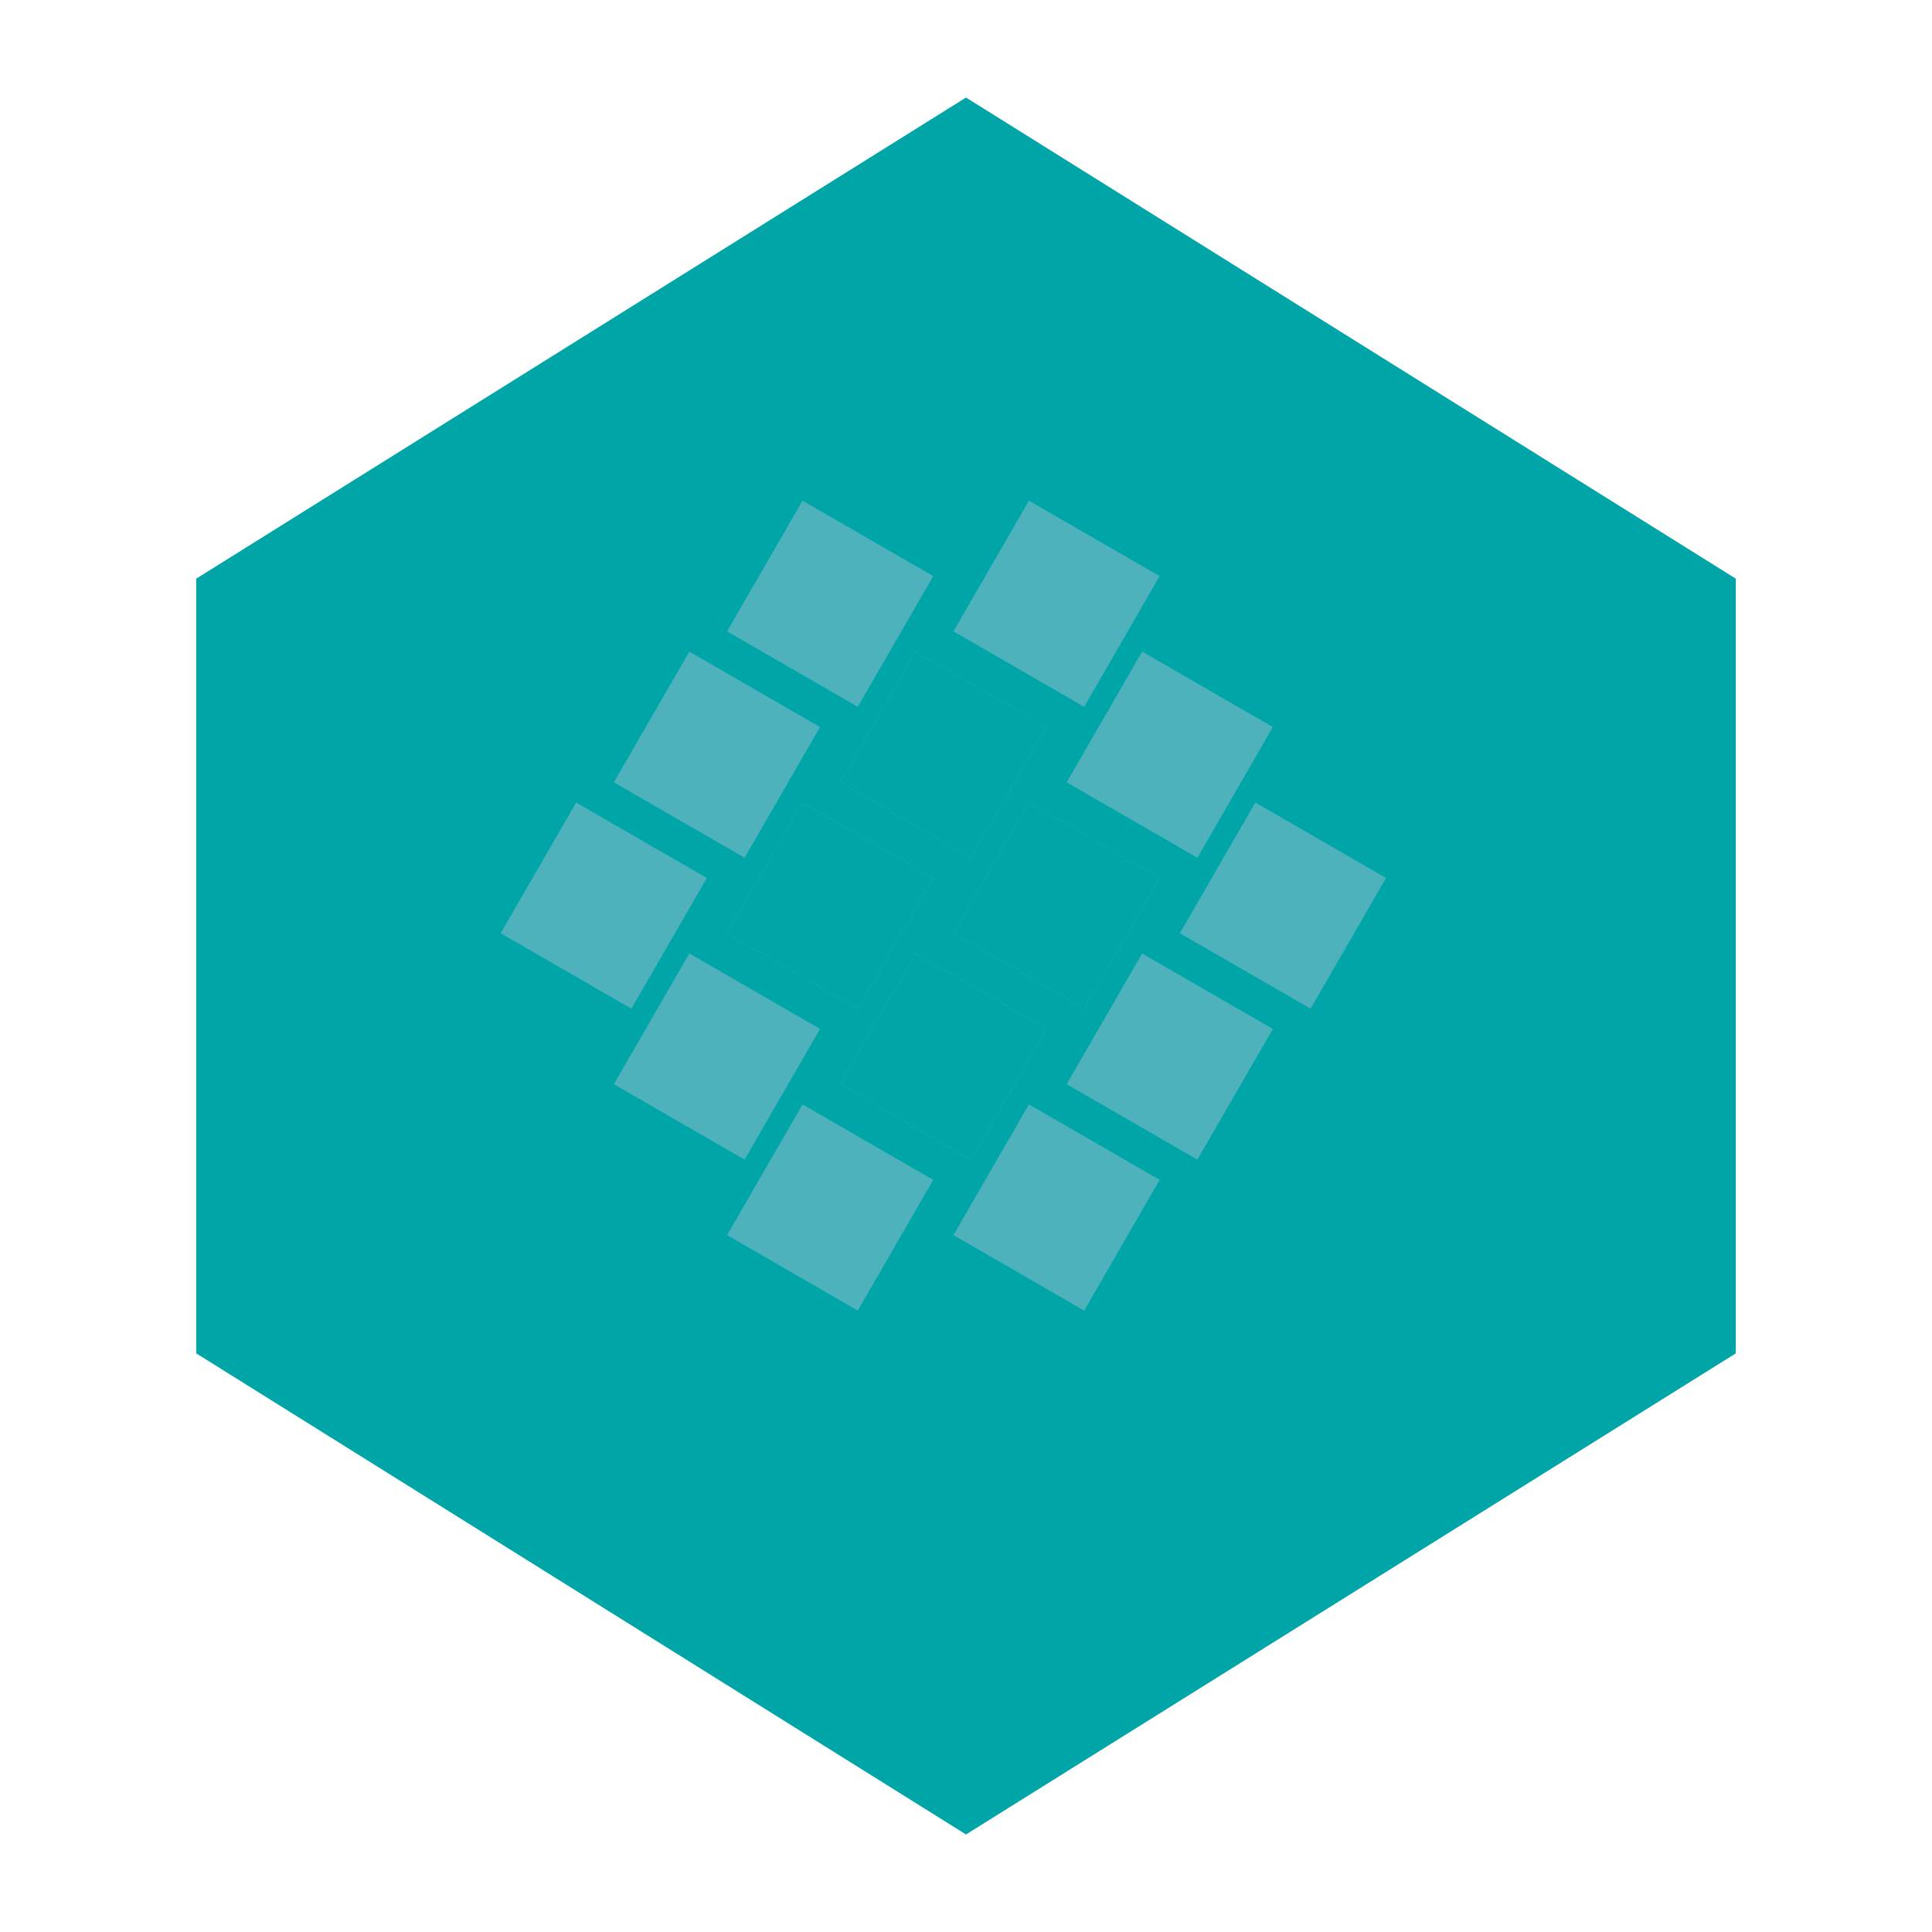 <?xml version="1.0" encoding="UTF-8"?>
<svg xmlns="http://www.w3.org/2000/svg" viewBox="0 0 512 512">
  <defs>
    <style>
      .primary { fill: #00A5A8; }
      .secondary { fill: #4db2bc; }
    </style>
  </defs>
  <!-- Outer Hexagon -->
  <path class="primary" d="M256 40L448 160v192L256 472 64 352V160L256 40z" fill="none" stroke="#00A5A8" stroke-width="24"/>
  
  <!-- Inner Hexagon Pattern -->
  <g class="secondary">
    <!-- Row 1 -->
    <path d="M200 140h40v40h-40z" transform="rotate(30 220 160)"/>
    <path d="M260 140h40v40h-40z" transform="rotate(30 280 160)"/>
    
    <!-- Row 2 -->
    <path d="M170 180h40v40h-40z" transform="rotate(30 190 200)"/>
    <path d="M230 180h40v40h-40z" transform="rotate(30 250 200)"/>
    <path d="M290 180h40v40h-40z" transform="rotate(30 310 200)"/>
    
    <!-- Row 3 -->
    <path d="M140 220h40v40h-40z" transform="rotate(30 160 240)"/>
    <path d="M200 220h40v40h-40z" transform="rotate(30 220 240)"/>
    <path d="M260 220h40v40h-40z" transform="rotate(30 280 240)"/>
    <path d="M320 220h40v40h-40z" transform="rotate(30 340 240)"/>
    
    <!-- Row 4 -->
    <path d="M170 260h40v40h-40z" transform="rotate(30 190 280)"/>
    <path d="M230 260h40v40h-40z" transform="rotate(30 250 280)"/>
    <path d="M290 260h40v40h-40z" transform="rotate(30 310 280)"/>
    
    <!-- Row 5 -->
    <path d="M200 300h40v40h-40z" transform="rotate(30 220 320)"/>
    <path d="M260 300h40v40h-40z" transform="rotate(30 280 320)"/>
  </g>
  
  <!-- Primary Color Hexagons -->
  <g class="primary">
    <!-- Additional hexagons with primary color -->
    <path d="M230 180h40v40h-40z" transform="rotate(30 250 200)"/>
    <path d="M260 220h40v40h-40z" transform="rotate(30 280 240)"/>
    <path d="M200 220h40v40h-40z" transform="rotate(30 220 240)"/>
    <path d="M230 260h40v40h-40z" transform="rotate(30 250 280)"/>
 </g>
</svg>